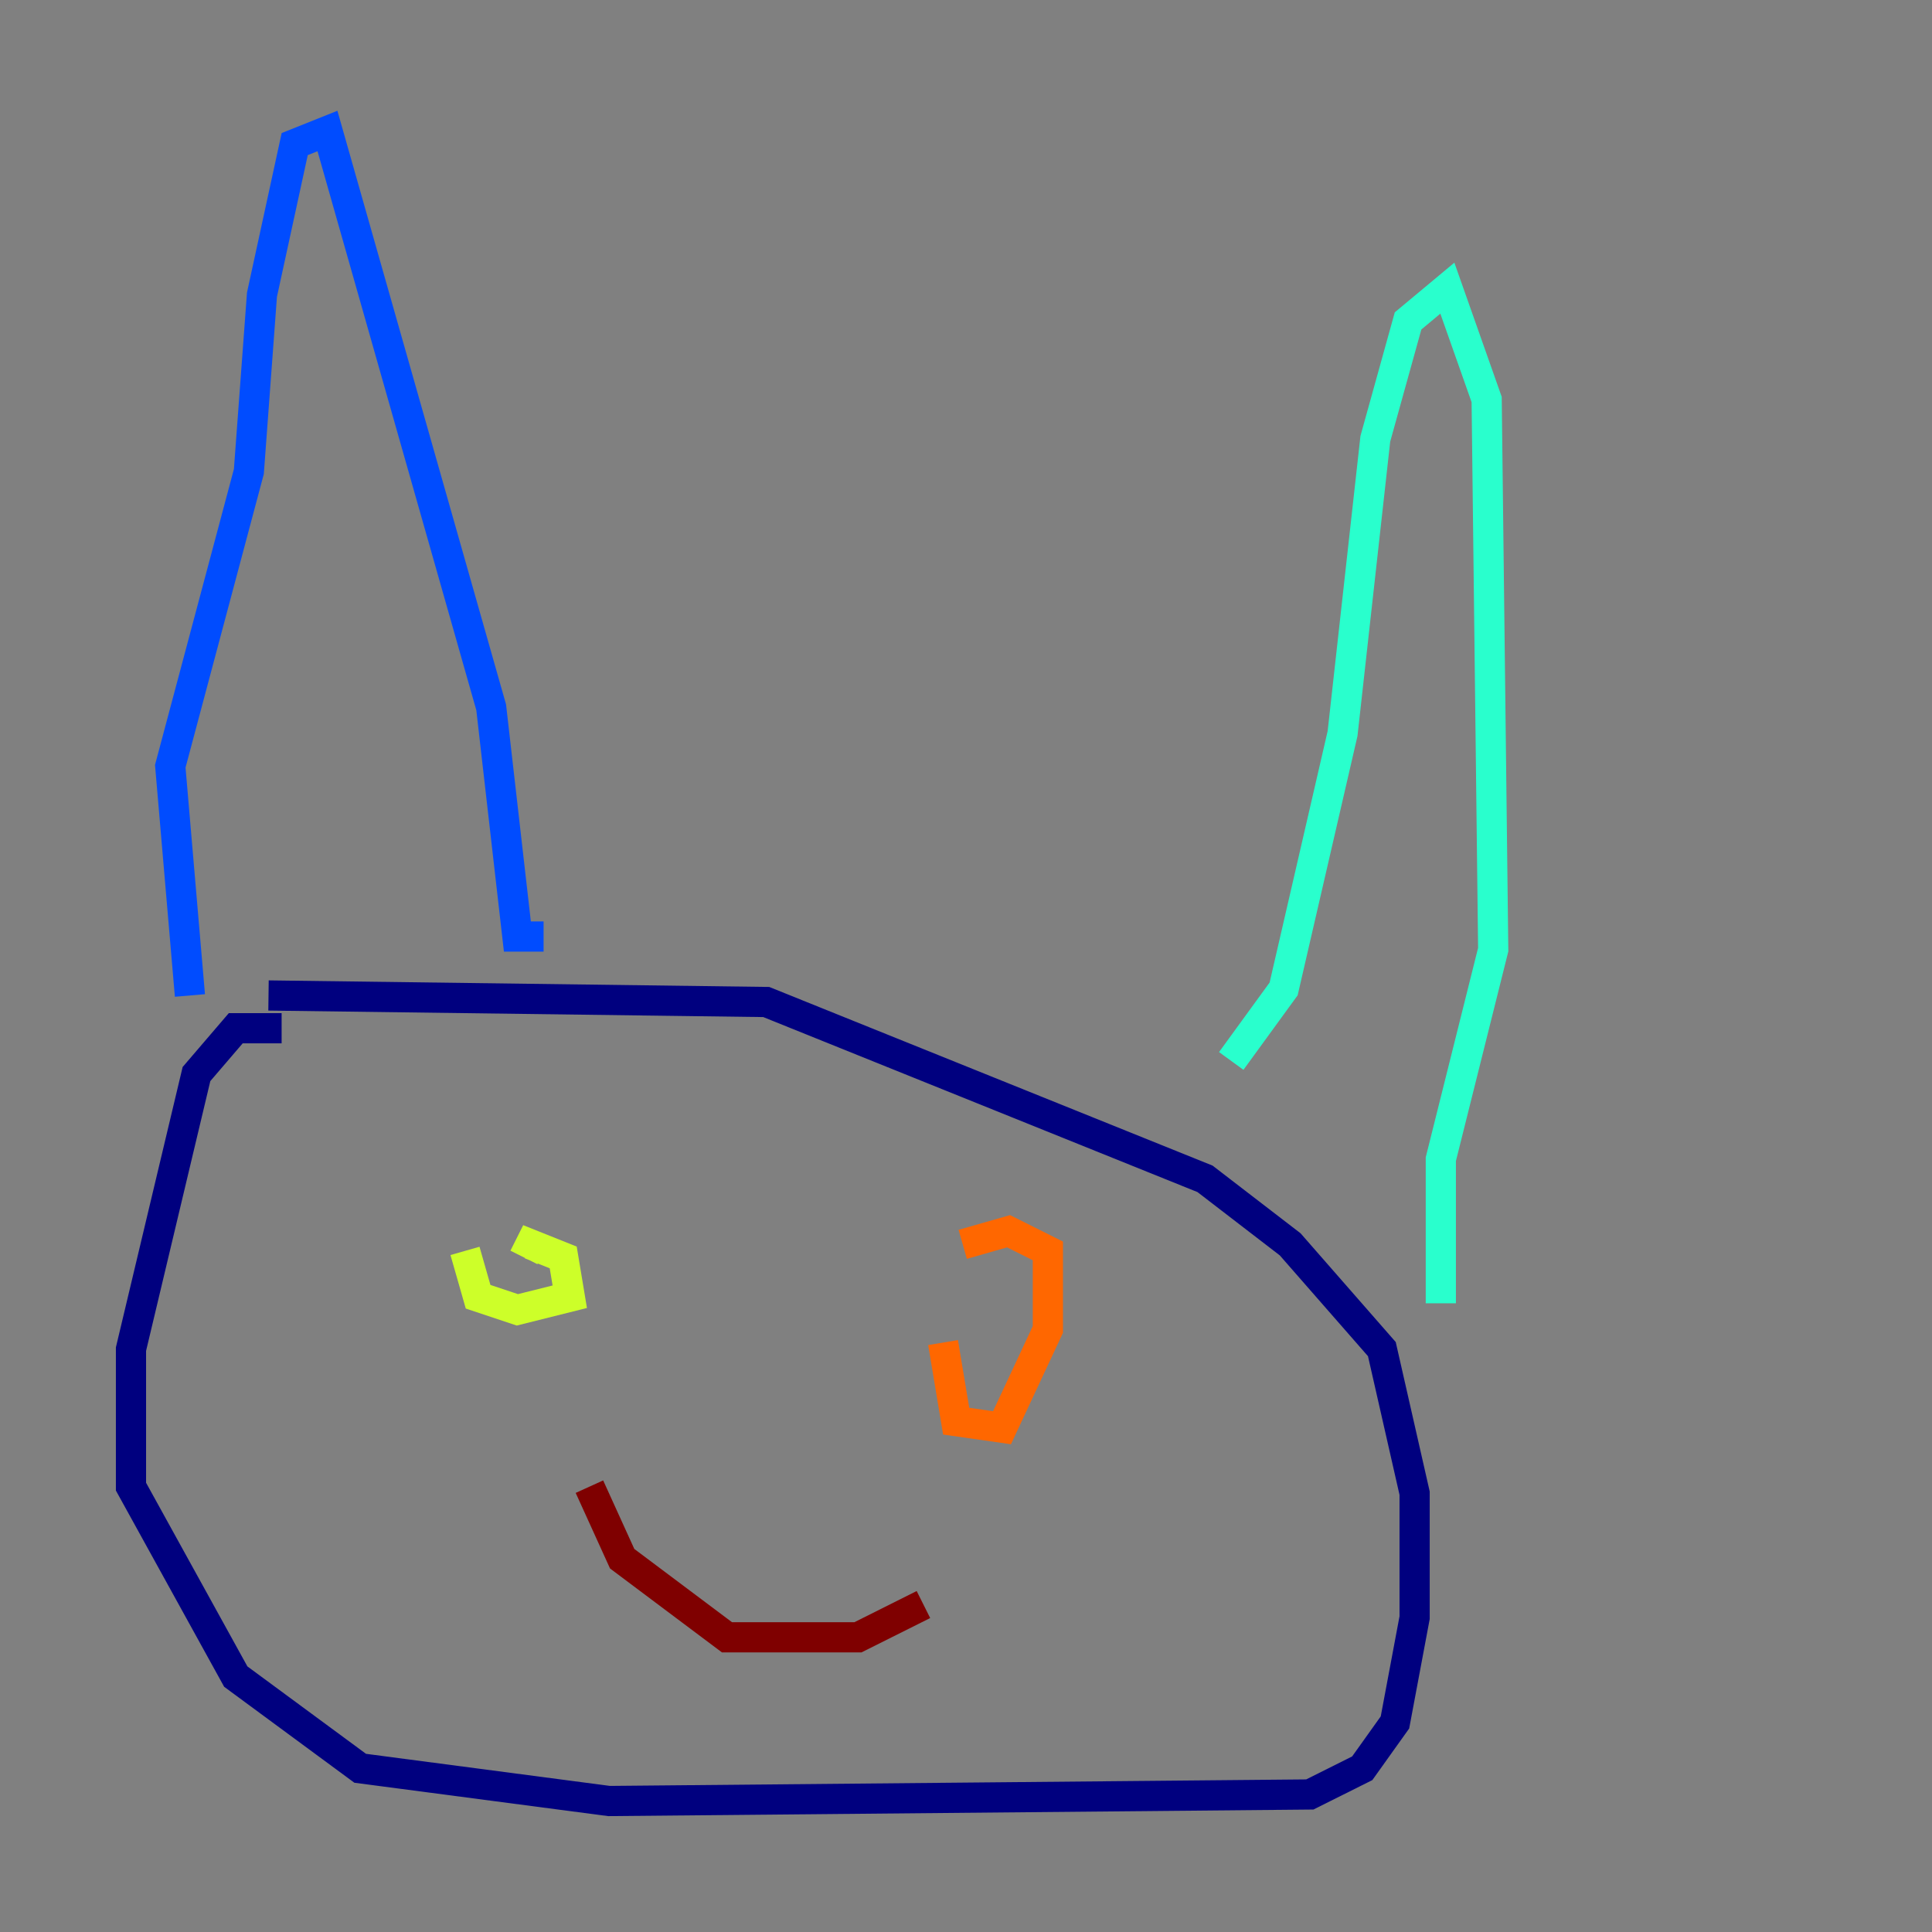 <?xml version="1.0" encoding="utf-8" ?>
<svg baseProfile="tiny" height="128" version="1.2" viewBox="0,0,128,128" width="128" xmlns="http://www.w3.org/2000/svg" xmlns:ev="http://www.w3.org/2001/xml-events" xmlns:xlink="http://www.w3.org/1999/xlink"><rect x="0" y="0" width="128" height="128" fill="#808080" stroke="none"/><defs /><polyline fill="none" points="18.658,68.122 15.62,68.122 13.017,71.159 8.678,89.383 8.678,98.495 15.62,111.078 23.864,117.153 40.352,119.322 86.78,118.888 90.251,117.153 92.42,114.115 93.722,107.173 93.722,98.929 91.552,89.383 85.478,82.441 79.837,78.102 50.766,66.386 17.79,65.953" stroke="#00007f" stroke-width="2" /><polyline fill="none" points="12.583,65.953 11.281,50.766 16.488,31.241 17.356,19.525 19.525,9.546 21.695,8.678 32.542,46.861 34.278,62.047 36.014,62.047" stroke="#004cff" stroke-width="2" /><polyline fill="none" points="81.573,70.291 85.044,65.519 88.949,48.597 91.119,29.071 93.288,21.261 95.891,19.091 98.495,26.468 98.929,62.915 95.458,76.8 95.458,86.346" stroke="#29ffcd" stroke-width="2" /><polyline fill="none" points="30.807,82.875 31.675,85.912 34.278,86.78 37.749,85.912 37.315,83.308 35.146,82.441 34.712,83.308" stroke="#cdff29" stroke-width="2" /><polyline fill="none" points="62.481,88.949 63.349,94.156 66.386,94.59 69.424,88.081 69.424,82.875 66.82,81.573 63.783,82.441" stroke="#ff6700" stroke-width="2" /><polyline fill="none" points="39.051,98.495 41.22,103.268 48.163,108.475 56.841,108.475 61.18,106.305" stroke="#7f0000" stroke-width="2" /></svg>